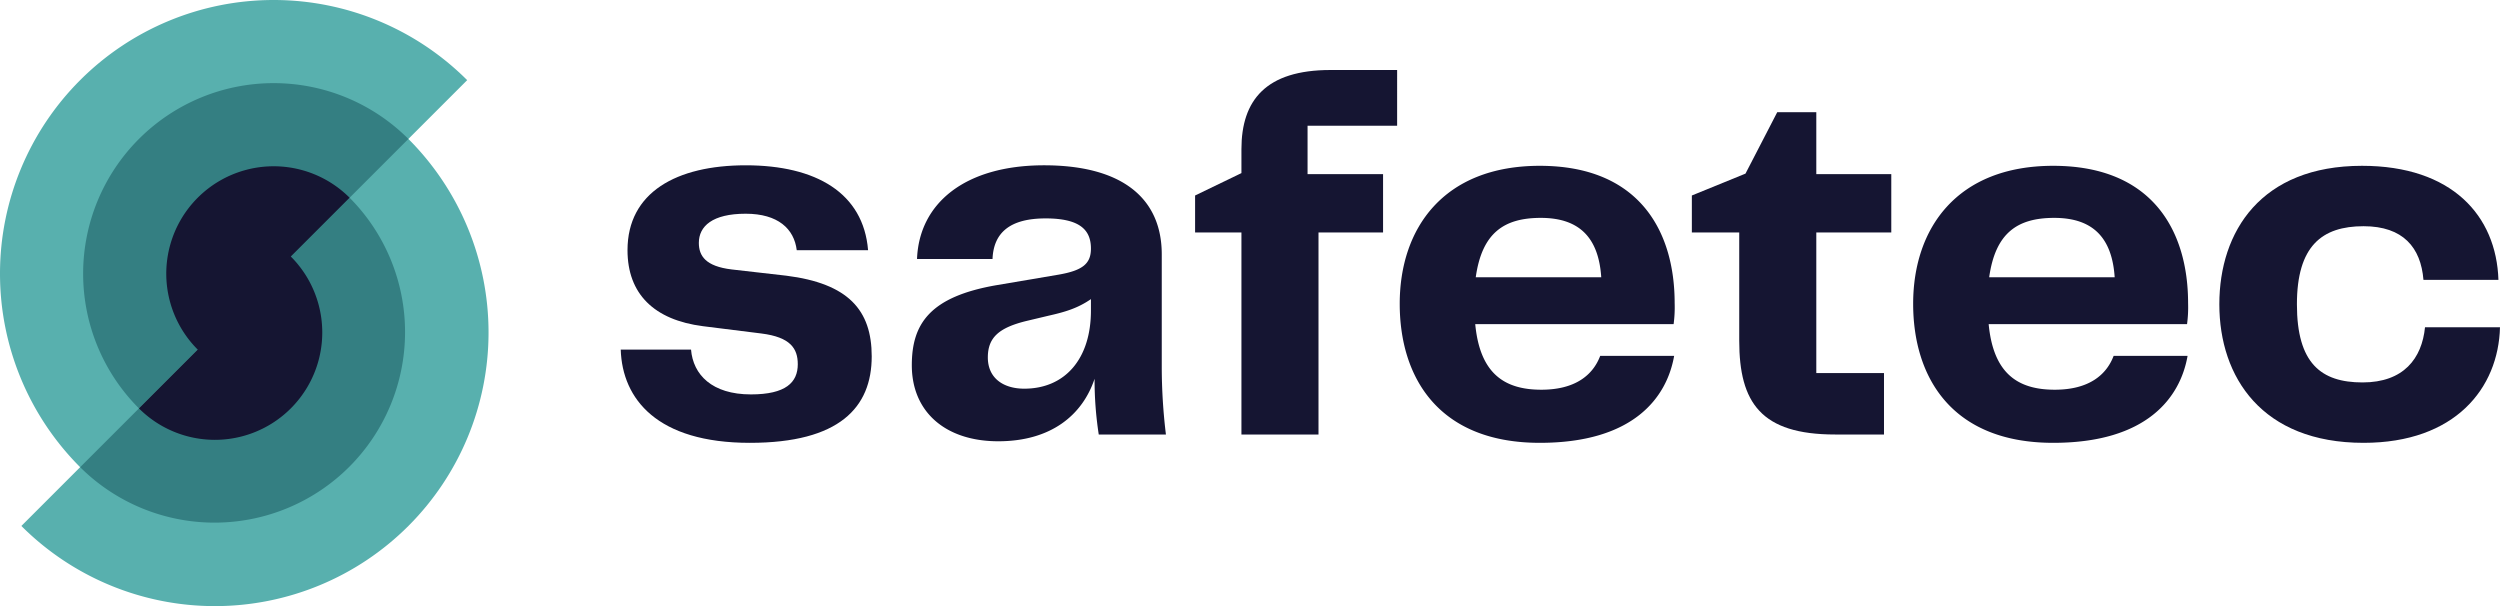 <svg xmlns="http://www.w3.org/2000/svg" viewBox="0 0 864 209.474">
  <g id="full-rgb">
    <g>
      <g id="logoMark">
        <path id="logoMark_PathItem_" data-name="logoMark &lt;PathItem&gt;" d="M141.138,48.018l20.317-20.317A94.578,94.578,0,0,0,27.701,161.455L7.384,181.772A94.578,94.578,0,0,0,141.138,48.018Z" style="fill: #58b0ae"/>
        <path id="logoMark_PathItem_2" data-name="logoMark &lt;PathItem&gt;" d="M48.018,48.018a65.846,65.846,0,0,0,0,93.12l93.12-93.12A65.846,65.846,0,0,0,48.018,48.018Z" style="fill: #347f82"/>
        <path id="logoMark_PathItem_3" data-name="logoMark &lt;PathItem&gt;" d="M48.018,141.138,27.701,161.455a65.846,65.846,0,0,0,93.12-93.12Z" style="fill: #347f82"/>
        <path id="logoMark_PathItem_4" data-name="logoMark &lt;PathItem&gt;" d="M120.821,68.335a37.113,37.113,0,0,0-52.486,52.486l-20.317,20.317a37.113,37.113,0,0,0,52.486-52.486Z" style="fill: #151532"/>
      </g>
      <path id="fullLogo" d="M238.822,120.83c.72,8.638,7.198,15.476,20.695,15.476,12.057,0,16.196-4.139,16.196-10.438,0-5.399-2.52-9.357-12.597-10.617l-20.155-2.519c-16.916-2.16-26.094-11.158-26.094-26.273,0-19.976,16.916-29.333,40.85-29.333,24.294,0,40.67,9.538,42.29,29.333H275.353c-.9-7.379-6.478-12.597-17.636-12.597-11.517,0-16.196,4.319-16.196,10.078,0,4.499,2.339,8.098,11.337,9.178l18.895,2.16c21.415,2.699,29.513,11.877,29.513,27.893,0,17.636-11.157,29.873-42.11,29.873-32.033,0-44.09-15.117-44.629-32.212Z" style="fill: #151532"/>
      <path id="fullLogo-2" data-name="fullLogo" d="M315.123,126.229c0-14.397,6.299-23.755,29.513-27.714l21.235-3.599c8.278-1.439,11.157-3.779,11.157-8.998,0-6.299-3.599-10.437-15.656-10.437-12.237,0-17.995,4.859-18.355,14.037H316.923c.72-19.255,16.556-32.392,43.91-32.392s40.67,11.697,40.67,30.773v38.871a194.432,194.432,0,0,0,1.44,23.395H379.728a123.553,123.553,0,0,1-1.44-19.256c-4.139,12.417-14.936,21.595-33.292,21.595C326.82,152.502,315.123,142.425,315.123,126.229Zm61.905-18.896v-3.959c-4.679,3.239-9.178,4.499-14.757,5.759l-7.558,1.8c-9.537,2.34-13.316,5.759-13.316,12.597,0,7.198,5.398,10.798,12.597,10.798C368.03,134.327,377.028,124.069,377.028,107.333Z" style="fill: #151532"/>
      <path id="fullLogo-3" data-name="fullLogo" d="M429.039,80.339H413.023V67.562l16.016-7.738V51.546c0-16.916,8.458-27.353,30.773-27.353h23.035V43.448H451.893V60.184h26.094V80.339H455.673V150.163H429.039Z" style="fill: #151532"/>
      <path id="fullLogo-4" data-name="fullLogo" d="M553.029,122.989H578.583c-2.519,14.396-14.037,30.053-46.429,30.053-35.092,0-48.409-22.675-48.409-48.048,0-26.094,15.117-47.689,48.409-47.689,34.012,0,46.609,22.135,46.609,47.509a43.648,43.648,0,0,1-.36,7.198H509.839c1.62,17.096,10.078,22.674,22.854,22.674C544.391,134.686,550.51,129.648,553.029,122.989Zm-43.01-27.174h43.37c-.9-13.677-7.558-20.515-20.875-20.515C519.737,75.3,512.179,80.519,510.019,95.816Z" style="fill: #151532"/>
      <path id="fullLogo-5" data-name="fullLogo" d="M601.08,117.77V80.339H584.704V67.562L603.24,60.004,614.217,38.769h13.497V60.184h25.914V80.339h-25.914v48.589h23.395V150.163H634.192C608.639,150.163,601.08,139.185,601.08,117.77Z" style="fill: #151532"/>
      <path id="fullLogo-6" data-name="fullLogo" d="M730.471,122.989h25.554c-2.519,14.396-14.037,30.053-46.429,30.053-35.092,0-48.409-22.675-48.409-48.048,0-26.094,15.117-47.689,48.409-47.689,34.012,0,46.609,22.135,46.609,47.509a43.648,43.648,0,0,1-.36,7.198H687.281c1.619,17.096,10.078,22.674,22.854,22.674C721.833,134.686,727.951,129.648,730.471,122.989Zm-43.01-27.174h43.37c-.9-13.677-7.558-20.515-20.875-20.515C697.179,75.3,689.62,80.519,687.461,95.816Z" style="fill: #151532"/>
      <path id="fullLogo-7" data-name="fullLogo" d="M816.311,57.305c31.132,0,46.429,17.276,47.149,39.411H837.546c-.9-11.157-7.018-18.536-20.695-18.536-14.396,0-23.035,6.838-23.035,26.994,0,20.335,8.278,26.994,22.675,26.994,14.217,0,20.515-8.278,21.595-19.076H864c-.54,21.055-15.476,39.951-47.149,39.951-35.091,0-49.848-22.675-49.848-47.869S781.399,57.305,816.311,57.305Z" style="fill: #151532"/>
    </g>
  </g>
</svg>
